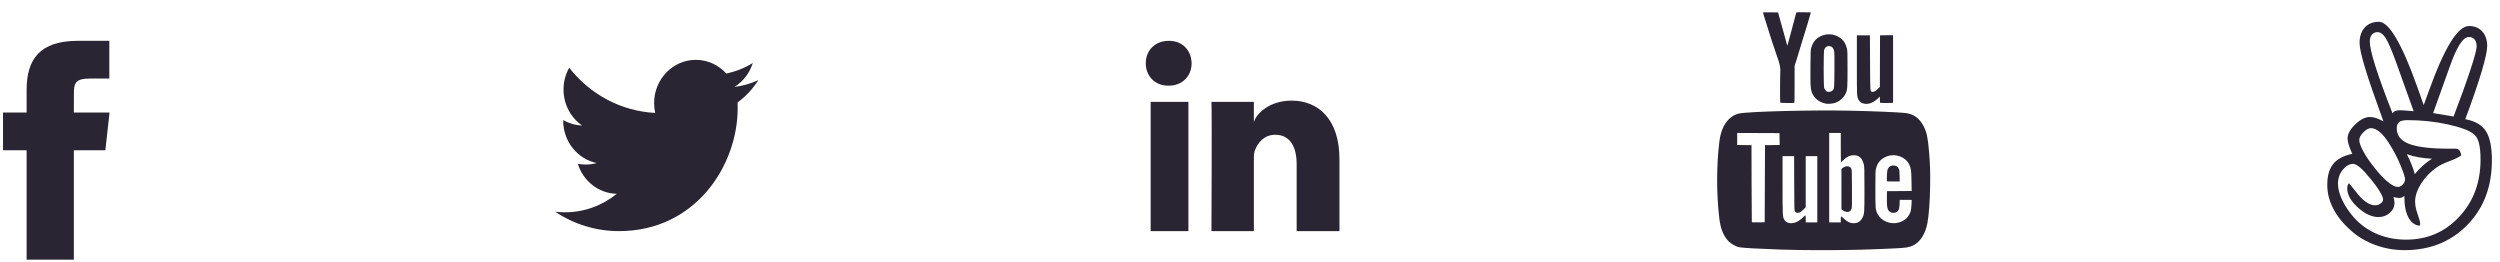 <?xml version="1.0" encoding="UTF-8"?>
<svg width="181px" height="19px" viewBox="0 0 181 19" version="1.1" xmlns="http://www.w3.org/2000/svg" xmlns:xlink="http://www.w3.org/1999/xlink">
    <!-- Generator: Sketch 43.2 (39069) - http://www.bohemiancoding.com/sketch -->
    <title>Group 10</title>
    <desc>Created with Sketch.</desc>
    <defs></defs>
    <g id="Page-1" stroke="none" stroke-width="1" fill="none" fill-rule="evenodd">
        <g id="SP-Funnel---Pricing---Yearly" transform="translate(-1021, -2396)" fill="#292533">
            <g id="Group-10" transform="translate(1021, 2396)">
                <g id="Group-4" transform="translate(0, 2.689)">
                    <path d="M5.347,16.111 L1.927,16.111 L1.927,8.188 L0.218,8.188 L0.218,5.458 L1.927,5.458 L1.927,3.819 C1.927,1.592 2.892,0.267 5.633,0.267 L7.915,0.267 L7.915,2.998 L6.489,2.998 C5.422,2.998 5.351,3.379 5.351,4.091 L5.347,5.458 L7.931,5.458 L7.629,8.188 L5.347,8.188 L5.347,16.111 L5.347,16.111 Z" id="Shape"></path>
                </g>
                <g id="Group-5" transform="translate(39.77, 3.689)">
                    <path d="M13.403,2.605 C14.027,2.218 14.506,1.604 14.731,0.874 C14.147,1.233 13.501,1.493 12.812,1.633 C12.263,1.024 11.477,0.644 10.608,0.644 C8.94,0.644 7.588,2.046 7.588,3.774 C7.588,4.02 7.613,4.259 7.665,4.487 C5.155,4.357 2.93,3.112 1.439,1.217 C1.179,1.681 1.03,2.218 1.03,2.791 C1.03,3.877 1.563,4.835 2.374,5.397 C1.879,5.381 1.413,5.239 1.005,5.006 L1.005,5.044 C1.005,6.561 2.045,7.827 3.429,8.113 C3.175,8.187 2.909,8.224 2.632,8.224 C2.438,8.224 2.248,8.205 2.065,8.168 C2.448,9.411 3.564,10.317 4.886,10.342 C3.852,11.182 2.549,11.681 1.135,11.681 C0.891,11.681 0.65,11.668 0.414,11.638 C1.751,12.526 3.338,13.044 5.044,13.044 C10.602,13.044 13.638,8.275 13.638,4.138 C13.638,4.002 13.637,3.867 13.631,3.733 C14.221,3.292 14.734,2.74 15.138,2.112 C14.596,2.361 14.014,2.53 13.403,2.605 Z" id="Shape"></path>
                </g>
                <g id="Group-6" transform="translate(82.54, 2.689)">
                    <path d="M0.768,4.685 L3.501,4.685 L3.501,14.044 L0.768,14.044 L0.768,4.685 Z M2.064,3.514 L2.045,3.514 C1.055,3.514 0.414,2.799 0.414,1.893 C0.414,0.968 1.074,0.267 2.083,0.267 C3.092,0.267 3.712,0.966 3.732,1.89 C3.732,2.796 3.092,3.514 2.064,3.514 L2.064,3.514 Z M14.437,14.044 L11.338,14.044 L11.338,9.2 C11.338,7.933 10.853,7.068 9.787,7.068 C8.971,7.068 8.518,7.651 8.307,8.215 C8.228,8.416 8.24,8.698 8.24,8.98 L8.24,14.044 L5.169,14.044 C5.169,14.044 5.209,5.464 5.169,4.685 L8.24,4.685 L8.24,6.153 C8.421,5.511 9.402,4.595 10.968,4.595 C12.911,4.595 14.437,5.942 14.437,8.84 L14.437,14.044 L14.437,14.044 Z" id="Shape"></path>
                </g>
                <g id="Group-8" transform="translate(168.379, 0.689)">
                    <path d="M9.26,7.748 C9.785,6.37 10.195,5.232 10.489,4.335 C10.783,3.438 10.93,2.887 10.93,2.683 C10.93,2.464 10.881,2.293 10.783,2.172 C10.684,2.051 10.549,1.99 10.377,1.99 C10.158,1.99 9.934,2.166 9.707,2.518 C9.48,2.87 9.229,3.436 8.955,4.216 L7.779,7.498 L9.26,7.748 L9.26,7.748 Z M7.697,10.802 C7.36,10.787 7.04,10.753 6.739,10.7 C6.437,10.647 6.149,10.571 5.875,10.473 C6,10.715 6.112,10.957 6.21,11.2 C6.308,11.442 6.388,11.68 6.451,11.915 C6.639,11.688 6.837,11.482 7.045,11.296 C7.252,11.111 7.469,10.946 7.697,10.802 L7.697,10.802 Z M6.369,7.361 L5.099,3.819 C4.77,2.918 4.515,2.329 4.335,2.053 C4.155,1.776 3.959,1.638 3.747,1.638 C3.583,1.638 3.449,1.699 3.348,1.82 C3.246,1.941 3.195,2.104 3.195,2.308 C3.195,2.657 3.332,3.262 3.606,4.125 C3.88,4.988 4.292,6.12 4.84,7.52 C4.887,7.437 4.954,7.379 5.04,7.344 C5.126,7.31 5.244,7.293 5.393,7.293 C5.44,7.293 5.534,7.297 5.675,7.305 C5.816,7.312 6.047,7.331 6.369,7.361 L6.369,7.361 Z M5.217,12.846 C5.35,12.846 5.471,12.788 5.581,12.67 C5.691,12.553 5.746,12.426 5.746,12.29 C5.746,12.146 5.638,11.811 5.422,11.285 C5.207,10.759 4.938,10.242 4.617,9.735 C4.382,9.356 4.151,9.07 3.924,8.877 C3.696,8.684 3.481,8.588 3.277,8.588 C3.112,8.588 2.93,8.688 2.73,8.889 C2.531,9.089 2.431,9.277 2.431,9.451 C2.431,9.633 2.529,9.905 2.725,10.268 C2.92,10.632 3.183,11.018 3.512,11.427 C3.857,11.874 4.182,12.222 4.488,12.471 C4.793,12.721 5.036,12.846 5.217,12.846 L5.217,12.846 Z M1.69,12.574 C1.8,12.702 1.953,12.892 2.149,13.141 C2.666,13.83 3.144,14.175 3.583,14.175 C3.731,14.175 3.865,14.129 3.982,14.038 C4.1,13.948 4.159,13.853 4.159,13.755 C4.159,13.641 4.08,13.452 3.924,13.187 C3.767,12.922 3.551,12.623 3.277,12.29 C2.964,11.904 2.703,11.622 2.495,11.444 C2.288,11.266 2.121,11.177 1.996,11.177 C1.721,11.177 1.469,11.319 1.238,11.603 C1.006,11.887 0.891,12.222 0.891,12.608 C0.891,12.918 0.971,13.265 1.132,13.647 C1.292,14.029 1.526,14.413 1.831,14.799 C2.294,15.397 2.867,15.857 3.553,16.179 C4.239,16.501 4.997,16.661 5.828,16.661 C7.356,16.661 8.635,16.111 9.666,15.009 C10.696,13.908 11.212,12.528 11.212,10.87 C11.212,10.363 11.172,9.96 11.094,9.661 C11.016,9.362 10.886,9.144 10.706,9.008 C10.385,8.751 9.76,8.52 8.831,8.315 C7.903,8.111 6.933,8.009 5.922,8.009 C5.64,8.009 5.44,8.054 5.322,8.145 C5.205,8.236 5.146,8.391 5.146,8.611 C5.146,9.126 5.444,9.498 6.039,9.729 C6.635,9.96 7.599,10.075 8.931,10.075 L9.413,10.075 C9.523,10.075 9.611,10.115 9.678,10.195 C9.744,10.274 9.789,10.393 9.813,10.552 C9.679,10.673 9.405,10.812 8.99,10.967 C8.574,11.122 8.257,11.275 8.038,11.427 C7.568,11.76 7.189,12.155 6.903,12.613 C6.617,13.071 6.474,13.505 6.474,13.914 C6.474,14.163 6.535,14.464 6.657,14.816 C6.778,15.168 6.839,15.386 6.839,15.469 L6.839,15.549 L6.815,15.651 C6.47,15.628 6.198,15.433 5.998,15.066 C5.798,14.699 5.699,14.209 5.699,13.596 L5.699,13.493 C5.636,13.546 5.575,13.584 5.516,13.607 C5.458,13.63 5.393,13.641 5.322,13.641 C5.252,13.641 5.185,13.635 5.123,13.624 C5.06,13.613 4.989,13.596 4.911,13.573 C4.934,13.656 4.952,13.738 4.964,13.817 C4.976,13.897 4.981,13.959 4.981,14.004 C4.981,14.284 4.868,14.525 4.641,14.725 C4.413,14.926 4.143,15.026 3.829,15.026 C3.336,15.026 2.834,14.794 2.325,14.328 C1.815,13.862 1.561,13.406 1.561,12.96 C1.561,12.876 1.571,12.803 1.59,12.738 C1.61,12.674 1.643,12.619 1.69,12.574 L1.69,12.574 Z M10.107,7.941 C10.812,8.069 11.31,8.357 11.6,8.804 C11.889,9.25 12.034,9.954 12.034,10.916 C12.034,12.823 11.441,14.385 10.254,15.6 C9.066,16.815 7.548,17.422 5.699,17.422 C4.97,17.422 4.263,17.295 3.577,17.042 C2.891,16.788 2.301,16.434 1.808,15.98 C1.243,15.481 0.82,14.953 0.538,14.396 C0.256,13.84 0.115,13.27 0.115,12.687 C0.115,12.036 0.26,11.533 0.55,11.177 C0.84,10.821 1.298,10.579 1.925,10.45 C1.808,10.185 1.721,9.962 1.667,9.78 C1.612,9.598 1.584,9.458 1.584,9.36 C1.584,9.019 1.77,8.671 2.143,8.315 C2.515,7.959 2.866,7.782 3.195,7.782 C3.336,7.782 3.485,7.806 3.641,7.855 C3.798,7.905 3.978,7.986 4.182,8.1 C3.579,6.449 3.14,5.176 2.866,4.278 C2.591,3.381 2.454,2.763 2.454,2.422 C2.454,1.953 2.579,1.58 2.83,1.303 C3.081,1.027 3.422,0.889 3.853,0.889 C4.589,0.889 5.522,2.479 6.651,5.658 C6.846,6.203 6.996,6.623 7.097,6.919 C7.184,6.684 7.305,6.351 7.462,5.919 C8.59,2.77 9.562,1.195 10.377,1.195 C10.777,1.195 11.096,1.326 11.335,1.587 C11.574,1.848 11.694,2.199 11.694,2.638 C11.694,2.971 11.562,3.58 11.3,4.466 C11.037,5.352 10.64,6.51 10.107,7.941 L10.107,7.941 Z" id="Shape"></path>
                </g>
                <g id="Group-7" transform="translate(123.609, 0)">
                    <path d="M4.166,13.301 L4.178,10.51 L4.709,10.504 L5.239,10.498 L5.233,10.068 L5.226,9.638 L3.694,9.632 L2.163,9.626 L2.163,10.062 L2.163,10.498 L2.681,10.504 L3.199,10.51 L3.205,13.278 C3.208,14.8 3.216,16.059 3.222,16.075 C3.23,16.097 3.338,16.103 3.694,16.098 L4.155,16.092 L4.166,13.301 Z M13.004,13.104 C12.982,13.049 13.012,12.404 13.041,12.31 C13.108,12.09 13.25,11.983 13.475,11.983 C13.662,11.983 13.781,12.054 13.861,12.214 C13.911,12.315 13.916,12.358 13.924,12.732 L13.932,13.14 L13.474,13.14 C13.081,13.14 13.015,13.135 13.004,13.104 L13.004,13.104 Z M13.858,16.111 C14.306,15.987 14.616,15.685 14.733,15.259 C14.753,15.186 14.775,14.979 14.783,14.799 L14.796,14.472 L14.365,14.472 L13.933,14.472 L13.922,14.765 C13.91,15.098 13.875,15.213 13.752,15.319 C13.621,15.433 13.38,15.441 13.224,15.337 C13.037,15.213 12.991,15.003 13.001,14.323 L13.007,13.841 L13.901,13.835 L14.795,13.828 L14.783,13.111 C14.769,12.31 14.752,12.189 14.616,11.904 C14.355,11.366 13.635,11.094 13.036,11.309 C12.585,11.471 12.318,11.764 12.211,12.217 C12.173,12.376 12.169,12.52 12.169,13.691 C12.169,15.128 12.174,15.186 12.322,15.481 C12.588,16.004 13.253,16.278 13.858,16.111 L13.858,16.111 Z M10.319,15.293 C10.374,15.256 10.41,15.206 10.438,15.126 C10.475,15.022 10.478,14.889 10.473,13.657 C10.468,12.373 10.465,12.297 10.423,12.213 C10.315,11.998 10.042,11.977 9.793,12.165 L9.711,12.227 L9.711,13.691 L9.711,15.156 L9.792,15.217 C9.977,15.356 10.179,15.385 10.319,15.293 L10.319,15.293 Z M10.86,16.12 C10.996,16.081 11.16,15.922 11.234,15.76 C11.376,15.448 11.377,15.441 11.377,13.691 C11.377,12.255 11.372,12.078 11.336,11.923 C11.219,11.425 10.964,11.208 10.534,11.24 C10.294,11.259 10.105,11.353 9.878,11.569 C9.779,11.662 9.691,11.739 9.681,11.739 C9.672,11.739 9.664,11.264 9.664,10.683 L9.664,9.626 L9.245,9.626 L8.825,9.626 L8.825,12.864 L8.825,16.103 L9.245,16.103 L9.664,16.103 L9.664,15.885 C9.664,15.74 9.673,15.667 9.69,15.667 C9.704,15.667 9.798,15.743 9.9,15.837 C10.226,16.14 10.508,16.223 10.86,16.12 L10.86,16.12 Z M6.396,16.099 C6.564,16.037 6.761,15.903 6.926,15.737 C7.002,15.66 7.078,15.598 7.095,15.598 C7.117,15.598 7.125,15.66 7.125,15.85 L7.125,16.103 L7.544,16.103 L7.964,16.103 L7.964,13.703 L7.964,11.303 L7.544,11.303 L7.125,11.303 L7.125,13.154 L7.125,15.006 L6.944,15.183 C6.801,15.323 6.741,15.366 6.652,15.39 C6.503,15.431 6.407,15.402 6.346,15.298 C6.299,15.22 6.298,15.184 6.291,13.261 L6.285,11.303 L5.866,11.303 L5.448,11.303 L5.448,13.382 C5.448,15.646 5.45,15.696 5.578,15.914 C5.719,16.152 6.049,16.227 6.396,16.099 L6.396,16.099 Z M6.752,18.101 C6.208,18.092 5.563,18.077 5.319,18.069 C3.685,18.011 2.562,17.949 2.338,17.904 C2.019,17.841 1.662,17.627 1.454,17.376 C1.122,16.974 0.945,16.486 0.859,15.736 C0.66,13.99 0.664,11.954 0.871,10.269 C0.962,9.531 1.188,8.998 1.567,8.626 C1.783,8.413 1.991,8.295 2.268,8.225 C2.868,8.073 7.564,7.953 10.421,8.015 C12.072,8.052 13.854,8.127 14.328,8.18 C14.941,8.249 15.372,8.562 15.67,9.155 C15.895,9.603 15.966,9.952 16.058,11.027 C16.129,11.878 16.147,12.409 16.134,13.392 C16.119,14.567 16.043,15.603 15.929,16.185 C15.809,16.799 15.526,17.323 15.16,17.607 C14.877,17.826 14.576,17.924 14.102,17.951 C13.961,17.959 13.783,17.97 13.706,17.976 C13.433,17.996 11.97,18.054 11.167,18.077 C9.974,18.11 7.887,18.121 6.752,18.101 Z M5.281,7.434 C5.261,7.402 5.264,5.512 5.284,5.245 C5.31,4.902 5.251,4.632 5.002,3.941 C4.921,3.718 4.774,3.283 4.676,2.977 C3.97,0.763 4.007,0.892 4.075,0.892 C4.541,0.888 5.115,0.891 5.121,0.897 C5.126,0.902 5.277,1.442 5.457,2.099 C5.638,2.755 5.788,3.301 5.792,3.314 C5.795,3.324 5.901,2.942 6.027,2.464 C6.291,1.46 6.439,0.906 6.444,0.901 C6.456,0.89 6.587,0.887 7.016,0.89 L7.49,0.892 L7.479,0.967 C7.471,1.028 7.147,2.1 6.808,3.189 C6.772,3.309 6.677,3.619 6.599,3.878 C6.52,4.137 6.426,4.445 6.388,4.562 L6.32,4.775 L6.32,6.105 C6.32,7.352 6.317,7.436 6.28,7.446 C6.194,7.469 5.296,7.458 5.281,7.434 Z M11.41,7.514 C11.176,7.483 11.039,7.394 10.945,7.211 C10.828,6.981 10.828,6.982 10.828,4.693 L10.828,2.558 L11.3,2.558 L11.773,2.558 L11.783,4.527 C11.793,6.665 11.79,6.615 11.92,6.647 C12.039,6.676 12.171,6.614 12.336,6.448 L12.493,6.29 L12.499,4.424 L12.505,2.558 L12.977,2.551 L13.449,2.546 L13.449,4.99 L13.449,7.434 L13.385,7.448 C13.307,7.463 12.592,7.462 12.534,7.446 C12.499,7.437 12.494,7.405 12.494,7.214 L12.494,6.991 L12.359,7.121 C12.051,7.416 11.718,7.554 11.41,7.514 L11.41,7.514 Z M9.032,6.58 C9.194,6.459 9.195,6.448 9.203,5.074 C9.21,4.006 9.206,3.824 9.174,3.679 C9.129,3.482 9.052,3.389 8.9,3.348 C8.703,3.297 8.523,3.407 8.46,3.619 C8.413,3.782 8.413,6.204 8.461,6.367 C8.498,6.49 8.615,6.624 8.702,6.643 C8.814,6.666 8.952,6.64 9.032,6.58 L9.032,6.58 Z M8.662,7.513 C8.239,7.462 7.851,7.217 7.664,6.883 C7.473,6.542 7.456,6.364 7.467,4.863 C7.476,3.701 7.479,3.628 7.526,3.461 C7.637,3.065 7.853,2.795 8.187,2.631 C8.647,2.407 9.142,2.436 9.575,2.713 C9.852,2.889 10.019,3.143 10.109,3.522 C10.148,3.69 10.152,3.818 10.152,4.992 C10.152,6.419 10.146,6.502 9.997,6.811 C9.854,7.109 9.531,7.372 9.195,7.464 C9.046,7.504 8.788,7.528 8.662,7.513 L8.662,7.513 Z" id="Shape"></path>
                </g>
            </g>
        </g>
    </g>
</svg>